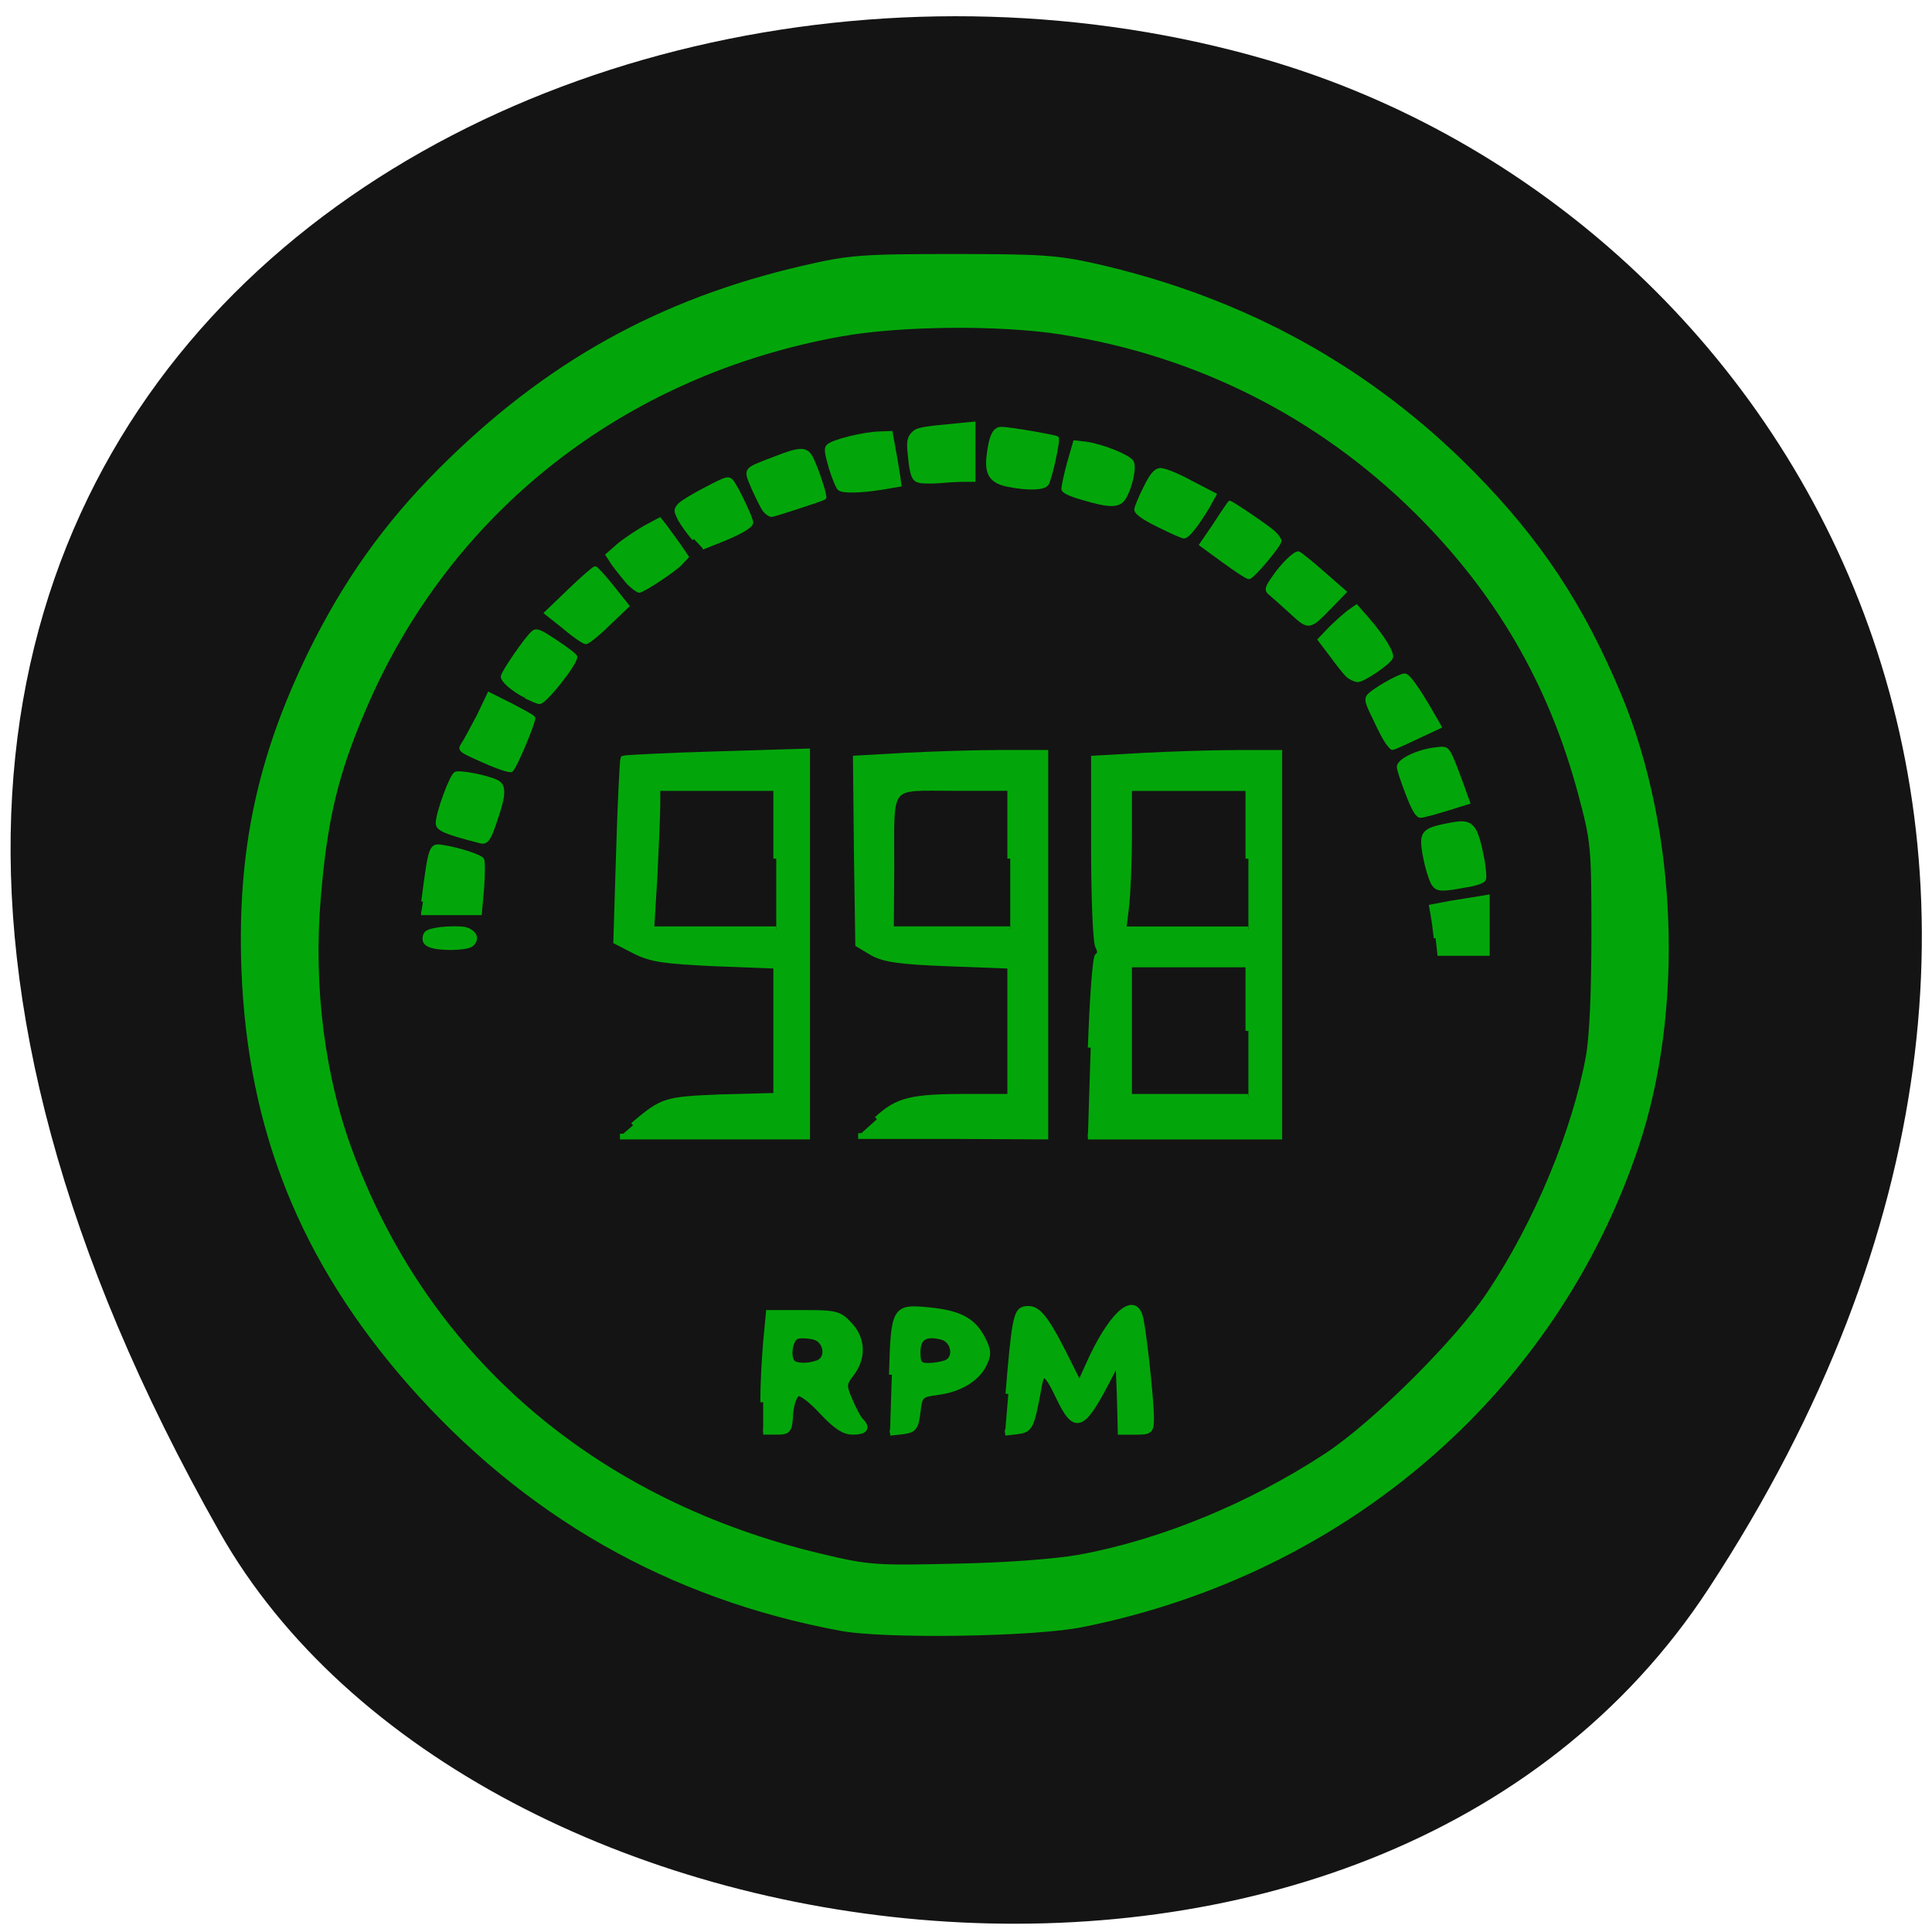<svg xmlns="http://www.w3.org/2000/svg" viewBox="0 0 16 16"><path d="m 14.15 13.156 c 3.895 -5.949 0.75 -11.371 -3.656 -12.66 c -5.93 -1.73 -13.984 2.816 -8.676 12.191 c 2.105 3.723 9.559 4.707 12.332 0.469" fill="#141414"/><g fill="#03a60a" stroke="#03a60a" transform="scale(0.062)"><g stroke-width="0.766"><path d="m 84.56 150.31 c 4 -3.375 4.25 -3.438 11.875 -3.75 l 7.25 -0.188 v -17.375 l -8.125 -0.313 c -6.813 -0.313 -8.563 -0.563 -10.688 -1.625 l -2.563 -1.313 l 0.375 -12.12 c 0.188 -6.625 0.5 -12.188 0.563 -12.313 c 0.125 -0.063 5.688 -0.375 12.375 -0.563 l 12.188 -0.375 v 51.44 h -25 m 20.875 -37.12 v -9.438 h -15.875 v 2.25 c 0 1.25 -0.188 5.5 -0.375 9.438 l -0.438 7.188 h 16.688"/><path d="m 117.13 149.5 c 2.813 -2.563 4.5 -3 12.375 -3 h 5.438 v -17.5 l -8.25 -0.313 c -6.625 -0.25 -8.625 -0.563 -10.188 -1.438 l -1.875 -1.125 l -0.188 -12.438 l -0.125 -12.375 l 6.625 -0.375 c 3.625 -0.188 9.375 -0.375 12.688 -0.375 h 6 v 51.25 l -12.5 -0.063 h -12.5 m 20.313 -37.06 v -9.438 h -7.563 c -9.06 0 -8.313 -0.938 -8.313 10.75 l -0.063 8.125 h 15.938"/><path d="m 145.69 139.94 c 0.25 -6.75 0.625 -12.06 0.938 -12.25 c 0.375 -0.25 0.375 -0.688 0.063 -1.25 c -0.313 -0.438 -0.563 -6.313 -0.563 -13 v -12.12 l 6.625 -0.375 c 3.625 -0.188 9.188 -0.375 12.375 -0.375 h 5.75 v 51.25 h -25.563 m 21.438 -14.12 v -8.875 h -15.938 v 17.688 h 15.938 m 0 -31.813 v -9.438 h -15.938 v 6.375 c 0 3.438 -0.188 7.688 -0.375 9.375 l -0.375 3.125 h 16.688"/><path d="m 134.69 186.19 c 0.813 -9.813 1.063 -11.125 2.188 -11.313 c 1.625 -0.313 2.625 0.875 5.125 5.75 l 2.188 4.375 l 1.188 -2.625 c 2.875 -6.5 6 -9.5 6.875 -6.563 c 0.438 1.375 1.5 11.125 1.5 13.563 c 0 1.75 -0.125 1.875 -2 1.875 h -2.063 l -0.125 -4.875 l -0.188 -4.813 l -1.688 3.25 c -3.188 6.06 -4.125 6.313 -6.313 1.688 c -1.5 -3.188 -2.188 -3.625 -2.563 -1.563 c -1.063 5.813 -1.188 6 -2.938 6.25 l -1.625 0.188"/><path d="m 119.13 183.63 c 0.25 -8.875 0.375 -9.06 4.875 -8.625 c 4 0.375 5.875 1.313 7.125 3.625 c 0.875 1.625 0.938 2.25 0.375 3.438 c -0.875 2 -3.25 3.5 -6.25 3.875 c -2.313 0.313 -2.438 0.438 -2.688 2.688 c -0.25 2.063 -0.5 2.375 -2 2.563 l -1.688 0.188 m 7.438 -9.313 c 1.563 -0.563 1.188 -3.063 -0.5 -3.5 c -2.25 -0.563 -3.25 0.063 -3.25 2.063 c 0 1.5 0.25 1.813 1.438 1.813 c 0.75 0 1.813 -0.188 2.313 -0.375"/><path d="m 101.94 187.31 c 0 -2.188 0.188 -5.813 0.375 -8 l 0.375 -3.938 h 4.688 c 4.25 0 4.75 0.125 6.06 1.563 c 1.813 1.875 1.875 4.438 0.313 6.5 c -1.063 1.375 -1.125 1.625 -0.25 3.625 c 0.5 1.188 1.125 2.375 1.438 2.688 c 1 1 0.625 1.5 -1.063 1.5 c -1.125 0 -2.25 -0.75 -4.063 -2.688 c -1.375 -1.5 -2.813 -2.625 -3.25 -2.438 c -0.438 0.125 -0.875 1.313 -1 2.688 c -0.125 2.313 -0.25 2.438 -1.875 2.438 h -1.75 m 7.313 -9.188 c 1.563 -0.563 1.188 -3.063 -0.5 -3.5 c -0.813 -0.188 -1.875 -0.25 -2.375 -0.063 c -0.875 0.375 -1.25 2.813 -0.5 3.563 c 0.5 0.438 2.125 0.5 3.375 0"/><path d="m 112.25 217.44 c -22.875 -4.25 -42.06 -15.25 -57.5 -32.813 c -14.313 -16.375 -21.313 -33.813 -22.12 -55.19 c -0.563 -15.688 2.063 -28.12 8.875 -42.12 c 4.688 -9.563 10.125 -17.188 17.438 -24.5 c 14.13 -14.12 29.19 -22.5 48.31 -26.938 c 6.188 -1.438 7.813 -1.563 20 -1.563 c 11.75 0 13.938 0.125 19.19 1.313 c 19.688 4.5 36.38 13.688 50.13 27.625 c 9 9.125 14.75 17.875 19.75 29.938 c 7.375 17.938 8.25 41.75 2.188 59.875 c -10.938 32.688 -38.813 56.813 -73.875 63.875 c -6.313 1.313 -26.563 1.625 -32.375 0.5 m 31.813 -9.375 c 11.06 -2 23 -6.938 33.19 -13.625 c 6.438 -4.25 17.563 -15.313 21.813 -21.75 c 6.25 -9.375 11.313 -21.625 13.13 -31.5 c 0.5 -2.813 0.75 -8.813 0.75 -16.5 c 0 -11.625 -0.063 -12.313 -1.813 -18.813 c -3.938 -14.688 -11.06 -26.938 -22 -37.75 c -12.938 -12.75 -29.12 -20.938 -47.25 -23.813 c -8.25 -1.313 -21.625 -1.188 -29.625 0.25 c -29.12 5.25 -52.44 23.563 -63.75 50.06 c -3.75 8.75 -5.188 14.813 -6.06 25.375 c -1 11.875 0.563 24.13 4.438 34.31 c 10.313 27.5 32.75 46.563 63.06 53.688 c 6.06 1.438 7.188 1.5 17.625 1.25 c 6.75 -0.125 13.313 -0.625 16.5 -1.188"/></g><g stroke-width="0.47"><path d="m 191.75 125.31 c -0.125 -1.125 -0.313 -2.563 -0.438 -3.188 l -0.188 -1.063 l 2.625 -0.5 c 1.5 -0.25 3.188 -0.5 3.875 -0.625 l 1.125 -0.188 v 7.688 h -6.75"/><path d="m 191.56 118.25 c -0.625 -0.75 -1.438 -4.125 -1.5 -5.688 c 0 -1.5 0.625 -1.875 3.688 -2.438 c 2.875 -0.563 3.375 -0.063 4.313 4.75 c 0.188 1.188 0.313 2.313 0.188 2.563 c -0.063 0.313 -1.188 0.688 -2.5 0.875 c -3 0.563 -3.688 0.563 -4.188 -0.063"/><path d="m 188 106.06 c -0.625 -1.625 -1.188 -3.25 -1.188 -3.625 c 0 -0.875 2.625 -2.125 4.938 -2.375 c 1.375 -0.188 1.5 -0.125 2.063 1 c 0.313 0.688 0.938 2.313 1.438 3.688 l 0.875 2.438 l -2.813 0.875 c -1.625 0.5 -3.188 0.938 -3.563 0.938 c -0.438 0 -0.938 -0.813 -1.75 -2.938"/><path d="m 185.25 99.13 c -0.313 -0.438 -1.063 -1.875 -1.688 -3.25 c -1 -2 -1.125 -2.5 -0.75 -2.938 c 0.625 -0.75 4.125 -2.75 4.813 -2.75 c 0.5 0 1.688 1.688 3.688 5.125 l 1 1.75 l -3.063 1.438 c -1.688 0.813 -3.125 1.438 -3.25 1.438 c -0.125 0 -0.438 -0.375 -0.75 -0.813"/><path d="m 180 90.25 c -0.375 -0.375 -1.375 -1.625 -2.188 -2.75 l -1.563 -2.063 l 1.375 -1.438 c 0.813 -0.813 1.938 -1.813 2.5 -2.25 l 1.063 -0.75 l 1.375 1.563 c 2.125 2.438 3.563 4.75 3.25 5.313 c -0.438 0.813 -3.75 3 -4.438 3 c -0.375 0 -1 -0.313 -1.375 -0.625"/><path d="m 172.31 81.63 c -1.25 -1.125 -2.5 -2.25 -2.813 -2.5 c -0.375 -0.375 -0.25 -0.75 0.688 -2.063 c 1.063 -1.563 2.688 -3.188 3.25 -3.188 c 0.125 0 1.625 1.188 3.25 2.625 l 2.938 2.563 l -1.875 1.938 c -2.938 3 -2.875 3 -5.438 0.625"/><path d="m 163.44 74.938 l -3 -2.188 l 1.875 -2.75 c 1 -1.563 1.875 -2.813 1.938 -2.875 c 0.063 -0.125 5 3.188 5.875 4 c 0.438 0.375 0.813 0.938 0.813 1.125 c 0 0.563 -3.688 4.938 -4.125 4.875 c -0.25 0 -1.75 -1 -3.375 -2.188"/><path d="m 154.75 70.19 c -1.938 -0.938 -3 -1.688 -3 -2.125 c 0 -0.313 0.563 -1.625 1.188 -2.875 c 0.813 -1.688 1.375 -2.375 2 -2.438 c 0.438 -0.063 2.25 0.625 4.063 1.625 l 3.25 1.688 l -0.938 1.688 c -1.438 2.375 -2.688 4 -3.188 3.938 c -0.188 0 -1.75 -0.688 -3.375 -1.5"/><path d="m 144.63 66.56 c -1.75 -0.5 -2.625 -0.938 -2.625 -1.25 c 0 -0.313 0.313 -1.813 0.75 -3.438 l 0.813 -2.813 l 1.625 0.188 c 2.25 0.375 5.5 1.688 6 2.438 c 0.438 0.688 -0.188 3.5 -1.063 4.875 c -0.688 1.063 -1.938 1.063 -5.5 0"/><path d="m 134.75 64.813 c -2.313 -0.438 -3 -1.438 -2.75 -3.813 c 0.313 -2.75 0.813 -3.75 1.75 -3.75 c 1.125 0 7.188 1.063 7.438 1.25 c 0.25 0.25 -0.938 5.688 -1.375 6.188 c -0.5 0.563 -2.5 0.625 -5.063 0.125"/><path d="m 122.75 64.25 c -0.75 -0.188 -1 -0.813 -1.25 -3.438 c -0.188 -1.688 -0.125 -2.25 0.375 -2.813 c 0.625 -0.688 1 -0.75 6.25 -1.25 l 1.938 -0.188 v 7.563 h -1.25 c -0.625 0 -2.125 0.063 -3.313 0.188 c -1.188 0.063 -2.438 0.063 -2.75 -0.063"/><path d="m 112.13 65.31 c -0.25 -0.188 -0.75 -1.438 -1.188 -2.813 c -0.563 -2 -0.688 -2.625 -0.313 -2.938 c 0.625 -0.625 4.688 -1.625 6.75 -1.688 l 1.625 -0.063 l 0.625 3.438 c 0.313 1.875 0.563 3.438 0.563 3.5 c -0.063 0 -1.125 0.25 -2.438 0.438 c -2.688 0.438 -5.063 0.5 -5.625 0.125"/><path d="m 102.13 68.19 c -0.25 -0.313 -0.938 -1.688 -1.5 -2.938 c -1.125 -2.688 -1.313 -2.438 2.75 -4 c 3.688 -1.438 4.375 -1.438 5.125 0.188 c 0.688 1.438 1.813 4.875 1.625 5.063 c -0.25 0.188 -6.75 2.313 -7.06 2.313 c -0.188 0 -0.625 -0.25 -0.938 -0.625"/><path d="m 92.69 72 c -0.625 -0.688 -1.438 -1.813 -1.875 -2.563 c -0.625 -1.25 -0.625 -1.313 -0.063 -2 c 0.375 -0.375 2 -1.375 3.625 -2.188 c 2.75 -1.438 2.938 -1.5 3.438 -0.875 c 0.688 0.938 2.563 4.875 2.563 5.438 c 0 0.5 -1.75 1.5 -4.688 2.625 l -1.875 0.75"/><path d="m 83.88 77.81 c -0.563 -0.688 -1.438 -1.75 -1.938 -2.438 l -0.813 -1.25 l 1.5 -1.313 c 0.813 -0.688 2.438 -1.75 3.5 -2.375 l 2 -1.063 l 0.75 0.938 c 0.375 0.5 1.188 1.625 1.813 2.5 l 1.063 1.563 l -0.813 0.875 c -0.875 0.938 -5.063 3.688 -5.563 3.688 c -0.188 0 -0.875 -0.5 -1.5 -1.125"/><path d="m 75.38 83.81 l -2.438 -1.938 l 3.125 -3 c 1.688 -1.625 3.25 -3 3.438 -3 c 0.125 0 1.188 1.125 2.313 2.563 l 2 2.5 l -2.563 2.438 c -1.375 1.375 -2.75 2.438 -3 2.438 c -0.25 0 -1.563 -0.875 -2.875 -2"/><path d="m 70.19 93 c -1.688 -0.875 -3.063 -2.063 -3.063 -2.625 c 0 -0.5 3.25 -5.25 4.063 -5.875 c 0.438 -0.438 1 -0.188 3.125 1.25 c 1.438 0.938 2.563 1.813 2.563 2 c 0 0.938 -4.063 6.06 -4.813 6.06 c -0.25 0 -1.063 -0.375 -1.875 -0.75"/><path d="m 64.69 101.69 c -3.25 -1.438 -3.375 -1.5 -2.875 -2.25 c 0.313 -0.438 1.188 -2.125 2.063 -3.75 l 1.438 -3 l 2.875 1.438 c 1.563 0.813 2.938 1.563 3.063 1.75 c 0.188 0.313 -2.375 6.5 -2.938 7 c -0.125 0.188 -1.813 -0.375 -3.625 -1.188"/><path d="m 64.06 112.38 c -4.625 -1.188 -5.625 -1.625 -5.625 -2.438 c 0 -1.313 1.875 -6.438 2.438 -6.625 c 0.563 -0.25 4.125 0.438 5.438 1.063 c 1 0.438 1.063 1.563 0.25 4.063 c -1.188 3.75 -1.5 4.25 -2.5 3.938"/><path d="m 56.5 120.44 c 1 -7.688 1 -7.625 2.813 -7.313 c 2 0.313 4.875 1.25 5.125 1.688 c 0.125 0.188 0.125 1.875 0 3.75 l -0.313 3.438 h -7.875"/><path d="m 57.44 126.31 c -0.625 -0.25 -0.813 -0.563 -0.75 -1.125 c 0.125 -0.688 0.438 -0.875 2.188 -1.125 c 1.125 -0.125 2.625 -0.125 3.25 0 c 1.375 0.375 1.813 1.438 0.813 2.188 c -0.75 0.5 -4.25 0.563 -5.5 0.063"/></g></g></svg>